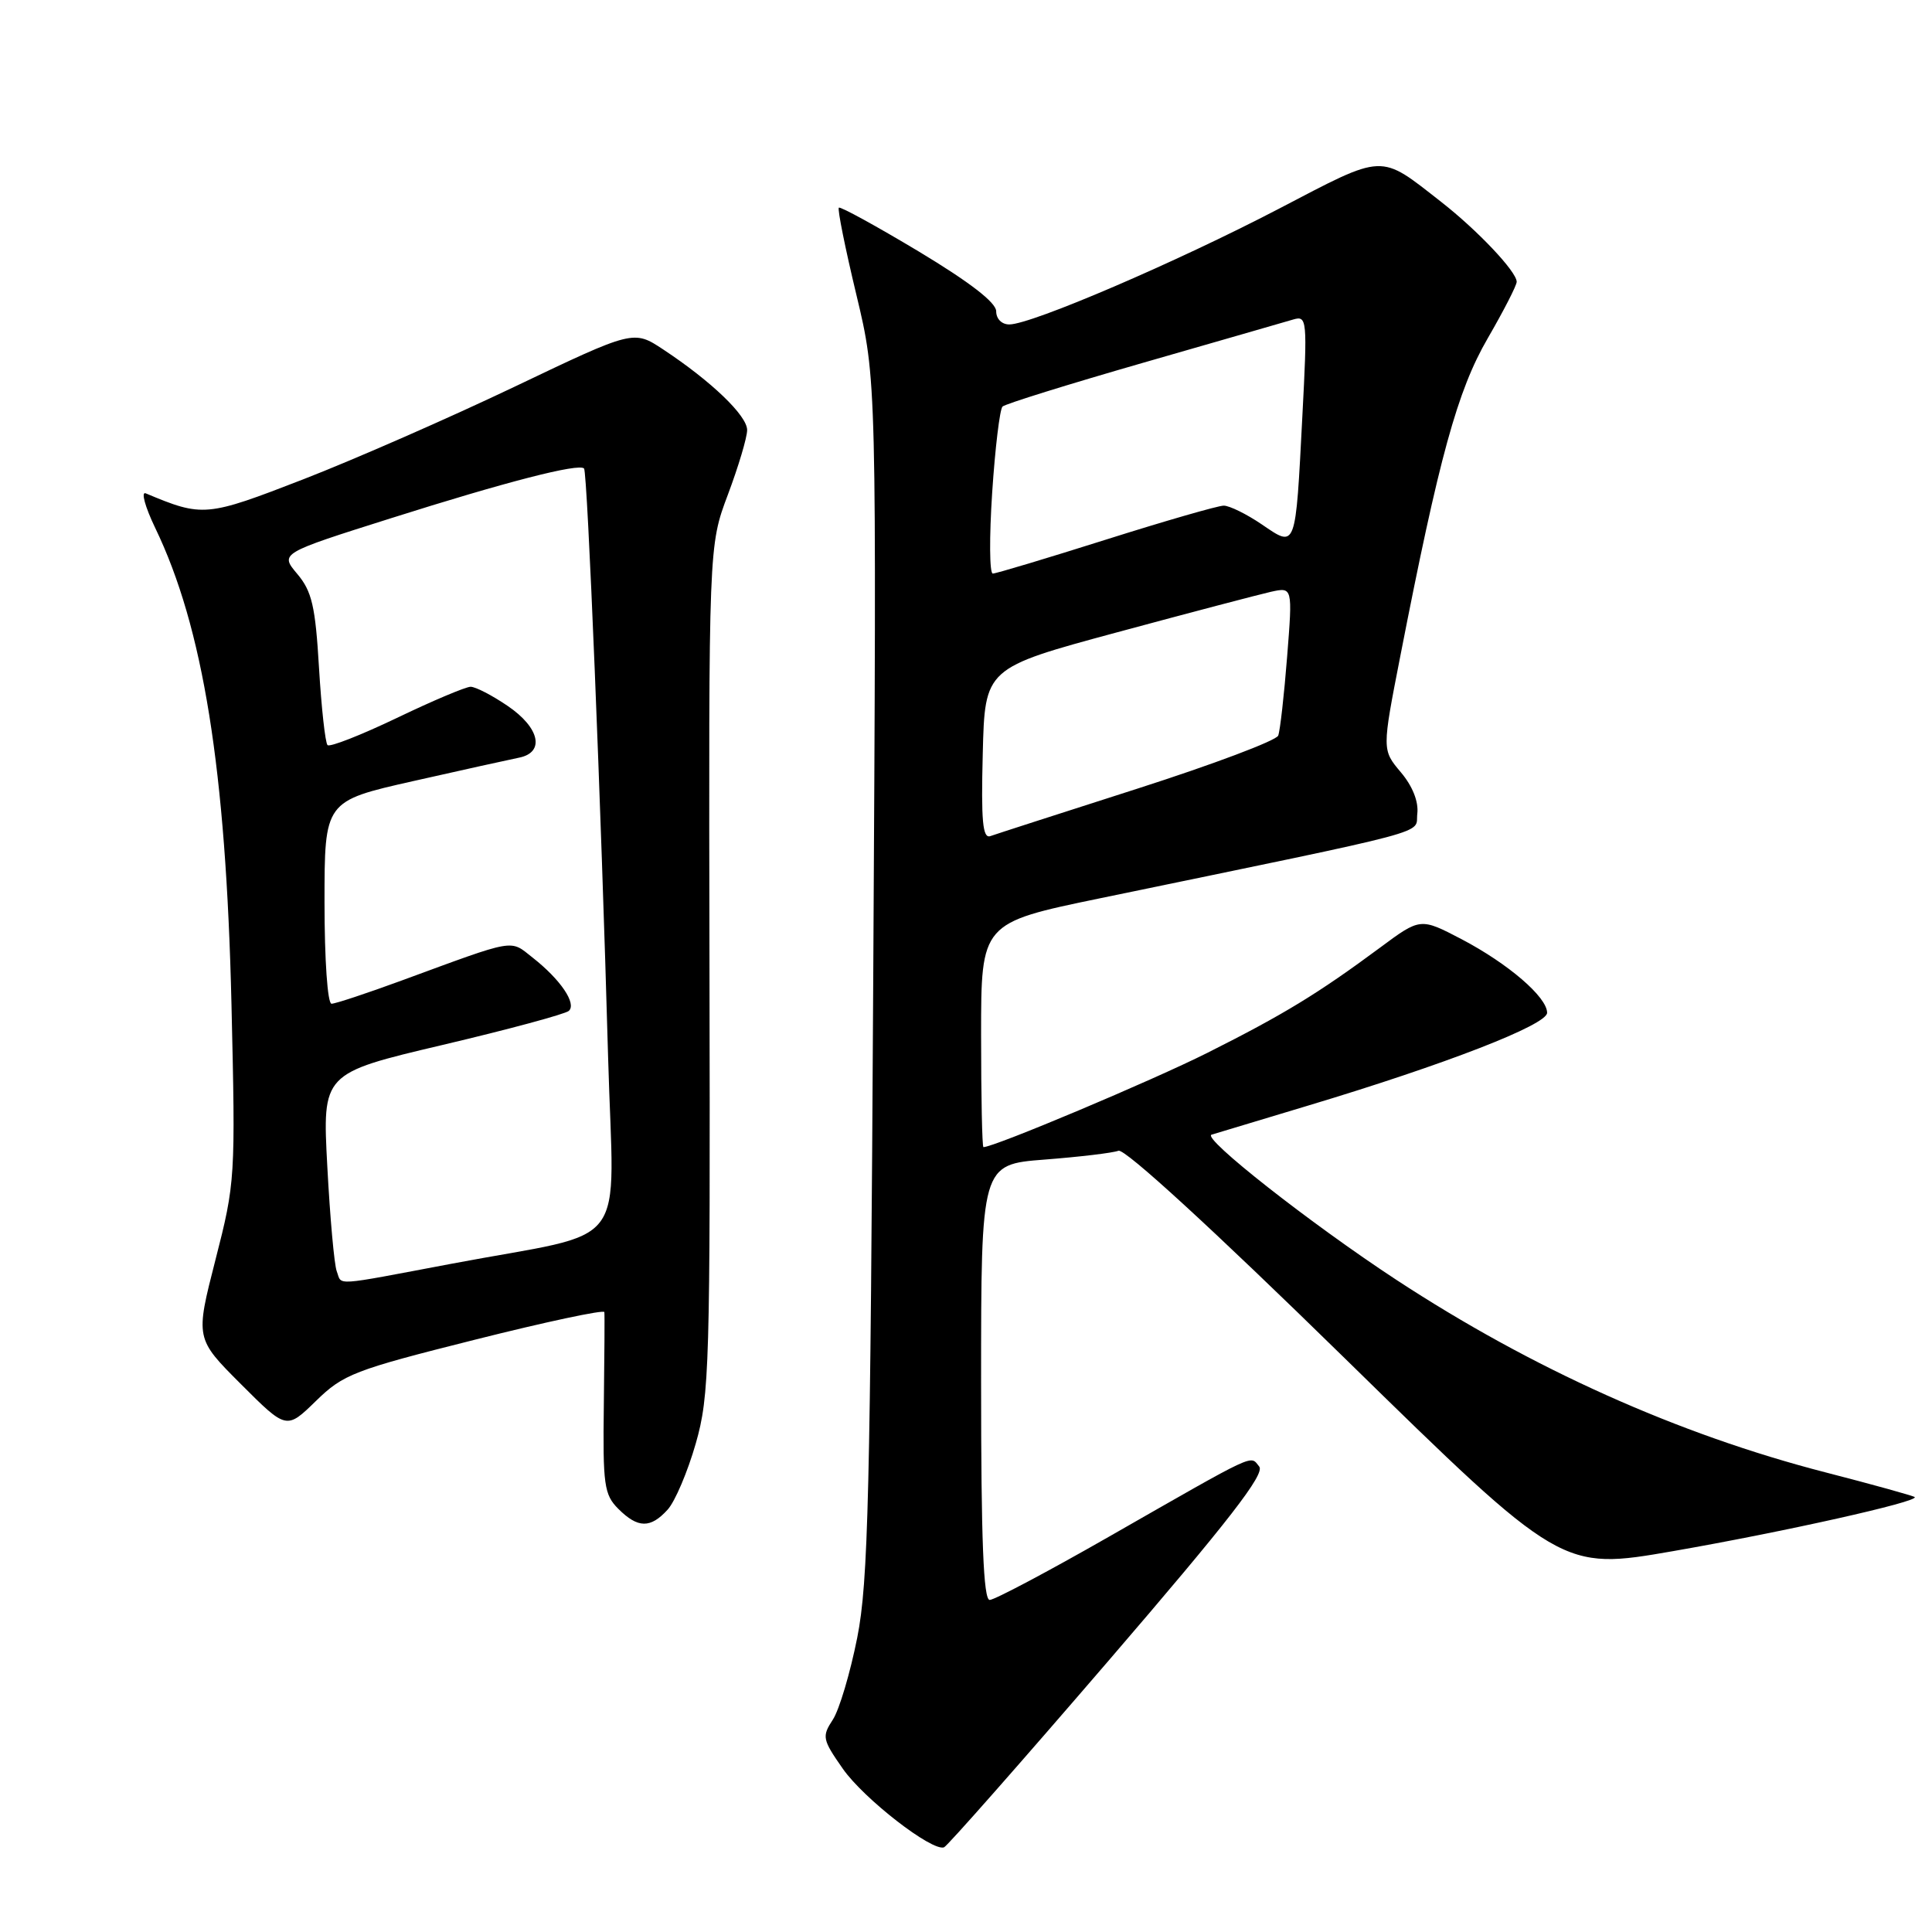 <?xml version="1.0" encoding="UTF-8" standalone="no"?>
<!DOCTYPE svg PUBLIC "-//W3C//DTD SVG 1.1//EN" "http://www.w3.org/Graphics/SVG/1.1/DTD/svg11.dtd" >
<svg xmlns="http://www.w3.org/2000/svg" xmlns:xlink="http://www.w3.org/1999/xlink" version="1.1" viewBox="0 0 256 256">
 <g >
 <path fill="currentColor"
d=" M 146.89 220.05 C 162.83 201.52 167.66 195.30 166.85 194.32 C 165.60 192.82 166.89 192.22 146.89 203.65 C 138.86 208.24 131.77 212.00 131.14 212.00 C 130.31 212.00 130.00 204.10 130.00 183.15 C 130.00 154.30 130.00 154.30 138.42 153.65 C 143.05 153.29 147.45 152.77 148.20 152.48 C 149.03 152.16 160.66 162.82 178.24 180.03 C 206.92 208.10 206.92 208.10 221.71 205.53 C 236.35 202.98 254.30 198.97 253.71 198.37 C 253.54 198.21 248.23 196.73 241.90 195.10 C 222.38 190.07 202.98 181.36 185.00 169.57 C 173.66 162.13 159.19 150.76 160.54 150.35 C 161.07 150.19 166.82 148.46 173.32 146.50 C 191.53 141.03 205.00 135.80 205.00 134.20 C 205.00 132.12 199.84 127.69 193.67 124.45 C 188.21 121.60 188.21 121.60 182.86 125.57 C 174.62 131.67 170.11 134.42 160.00 139.50 C 152.61 143.21 131.73 152.00 130.31 152.00 C 130.14 152.00 130.00 145.32 130.00 137.15 C 130.00 122.29 130.00 122.29 145.75 119.03 C 191.12 109.64 187.47 110.61 187.80 107.82 C 187.99 106.23 187.17 104.16 185.61 102.32 C 183.12 99.36 183.12 99.36 185.55 86.93 C 190.70 60.54 193.11 51.76 197.13 44.83 C 199.26 41.15 200.99 37.78 200.97 37.33 C 200.93 35.96 195.79 30.53 191.00 26.78 C 182.70 20.30 183.64 20.26 169.42 27.68 C 155.96 34.70 136.69 42.98 133.75 42.99 C 132.74 43.00 132.00 42.25 132.00 41.25 C 132.00 40.09 128.51 37.40 121.75 33.33 C 116.11 29.95 111.34 27.33 111.15 27.52 C 110.95 27.71 112.00 32.92 113.48 39.08 C 116.16 50.29 116.16 50.29 115.71 129.40 C 115.32 198.17 115.05 209.61 113.59 216.99 C 112.66 221.67 111.21 226.56 110.35 227.87 C 108.89 230.10 108.97 230.49 111.68 234.37 C 114.45 238.34 123.50 245.36 125.09 244.78 C 125.51 244.63 135.32 233.50 146.89 220.05 Z  M 88.47 200.03 C 89.45 198.95 91.12 195.01 92.19 191.28 C 94.01 184.91 94.12 181.09 94.01 128.40 C 93.90 72.31 93.90 72.31 96.45 65.54 C 97.85 61.81 99.00 57.96 99.00 56.98 C 99.00 55.08 94.28 50.54 87.90 46.32 C 83.96 43.71 83.96 43.71 68.23 51.22 C 59.58 55.35 46.96 60.88 40.19 63.51 C 27.32 68.50 26.87 68.54 19.31 65.37 C 18.66 65.10 19.22 67.15 20.56 69.94 C 26.92 83.12 29.94 101.92 30.67 133.00 C 31.21 156.10 31.18 156.68 28.55 166.93 C 25.88 177.36 25.88 177.36 31.92 183.40 C 37.96 189.44 37.96 189.44 41.86 185.64 C 45.49 182.09 46.92 181.54 62.88 177.53 C 72.29 175.16 80.04 173.51 80.08 173.86 C 80.13 174.21 80.09 179.76 80.01 186.18 C 79.87 196.77 80.05 198.05 81.93 199.93 C 84.52 202.52 86.20 202.54 88.47 200.03 Z  M 130.22 99.88 C 130.50 88.52 130.50 88.52 148.00 83.79 C 157.62 81.19 166.80 78.78 168.39 78.42 C 171.28 77.78 171.28 77.78 170.55 87.03 C 170.15 92.12 169.62 96.82 169.37 97.47 C 169.12 98.13 160.72 101.29 150.71 104.50 C 140.69 107.71 131.92 110.54 131.22 110.79 C 130.21 111.14 129.99 108.79 130.22 99.88 Z  M 131.47 65.25 C 131.86 59.34 132.48 54.22 132.84 53.87 C 133.20 53.52 141.60 50.91 151.50 48.06 C 161.40 45.21 170.35 42.64 171.38 42.33 C 173.19 41.80 173.24 42.36 172.57 55.14 C 171.65 72.93 171.77 72.60 167.20 69.49 C 165.19 68.12 162.91 67.00 162.15 67.00 C 161.40 67.00 154.37 69.03 146.55 71.50 C 138.73 73.97 131.98 76.00 131.55 76.00 C 131.11 76.00 131.08 71.16 131.47 65.25 Z  M 44.62 168.45 C 44.29 167.60 43.73 161.35 43.37 154.56 C 42.71 142.22 42.71 142.22 58.60 138.47 C 67.35 136.41 74.89 134.37 75.37 133.95 C 76.44 132.99 74.27 129.79 70.59 126.90 C 67.51 124.47 68.56 124.29 53.18 129.94 C 48.60 131.62 44.44 133.00 43.93 133.00 C 43.40 133.00 43.00 127.16 43.00 119.58 C 43.00 106.15 43.00 106.15 54.75 103.50 C 61.21 102.04 67.51 100.65 68.75 100.40 C 72.24 99.72 71.53 96.43 67.27 93.54 C 65.22 92.14 63.01 91.00 62.36 91.00 C 61.72 91.00 57.31 92.86 52.57 95.14 C 47.82 97.41 43.70 99.03 43.40 98.73 C 43.10 98.43 42.59 93.82 42.27 88.49 C 41.79 80.33 41.33 78.35 39.39 76.05 C 37.09 73.32 37.09 73.32 51.80 68.67 C 67.05 63.84 76.71 61.35 77.39 62.08 C 77.84 62.56 79.65 106.71 80.58 140.18 C 81.31 166.33 83.90 162.91 59.90 167.44 C 43.83 170.47 45.35 170.37 44.62 168.45 Z "/>
</g>
</svg>